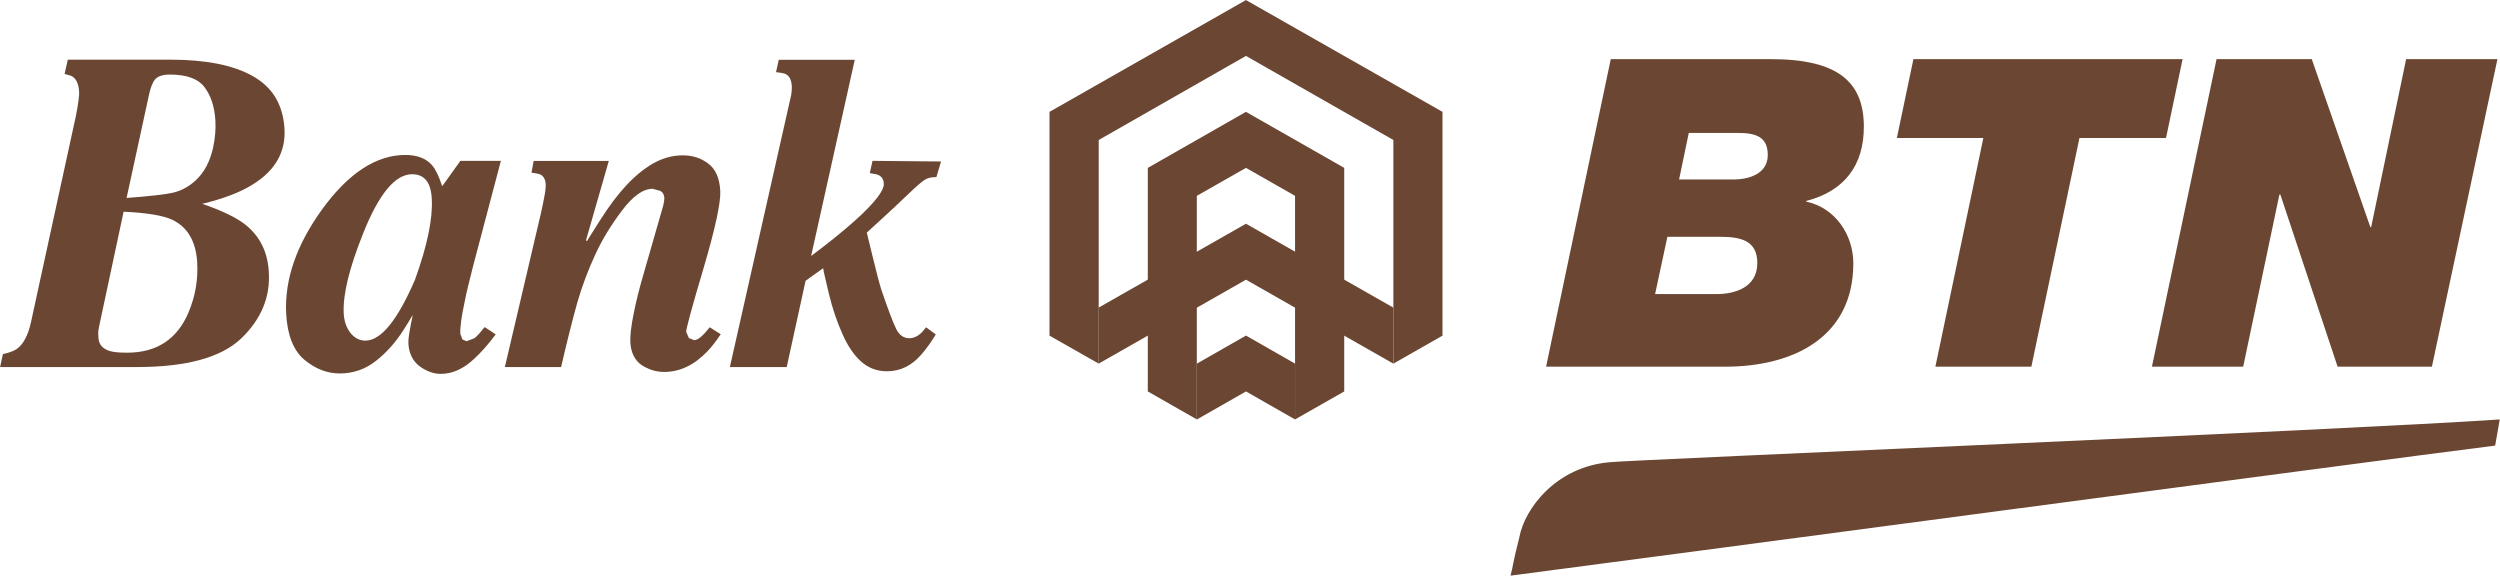 <?xml version="1.0" encoding="UTF-8" standalone="no"?>
<!DOCTYPE svg PUBLIC "-//W3C//DTD SVG 1.1//EN" "http://www.w3.org/Graphics/SVG/1.1/DTD/svg11.dtd">
<svg width="100%" height="100%" viewBox="0 0 1508 348" version="1.1" xmlns="http://www.w3.org/2000/svg" xmlns:xlink="http://www.w3.org/1999/xlink" xml:space="preserve" xmlns:serif="http://www.serif.com/" style="fill-rule:evenodd;clip-rule:evenodd;stroke-linejoin:round;stroke-miterlimit:2;">
    <g transform="matrix(1,0,0,1,-640.2,-490.337)">
        <g transform="matrix(4.167,0,0,4.167,0,0)">
            <path d="M154.056,168.93C154.952,168.737 155.616,168.485 156.029,168.21C157.008,167.527 157.697,166.229 158.117,164.324L164.616,134.482C164.785,133.586 164.922,132.871 164.992,132.269C165.073,131.686 165.11,131.235 165.085,130.909C165.01,129.72 164.616,128.968 163.926,128.647L162.986,128.371L163.45,126.309L178.271,126.309C183.328,126.309 187.302,127.061 190.153,128.647C193.048,130.24 194.59,132.763 194.815,136.267C195.029,139.663 193.475,142.385 190.171,144.402C188.391,145.524 185.96,146.438 182.909,147.179C185.81,148.176 187.878,149.183 189.131,150.174C191.237,151.84 192.378,154.11 192.547,157.017C192.791,160.678 191.431,163.898 188.549,166.668C185.653,169.419 180.627,170.804 173.458,170.804L153.648,170.804L154.056,168.93ZM169.453,168.46C169.998,168.648 170.876,168.724 172.042,168.724C176.334,168.724 179.299,166.762 180.934,162.877C181.9,160.577 182.326,158.158 182.181,155.651C181.993,152.599 180.79,150.543 178.578,149.491C177.281,148.87 174.924,148.475 171.528,148.319L168.062,164.556L167.88,165.472C167.849,165.803 167.849,166.16 167.887,166.606C167.95,167.527 168.463,168.122 169.453,168.46ZM178.685,145.562C179.907,145.273 180.997,144.678 181.981,143.763C183.209,142.629 184.049,141.024 184.488,139.013C184.776,137.665 184.889,136.362 184.813,135.064C184.682,133.109 184.168,131.535 183.266,130.332C182.357,129.079 180.664,128.465 178.221,128.465C177.168,128.465 176.466,128.716 176.072,129.179C175.689,129.662 175.419,130.403 175.206,131.386L171.96,146.326C175.237,146.088 177.494,145.825 178.685,145.562Z" style="fill:rgb(107,71,51);fill-rule:nonzero;"/>
        </g>
        <g transform="matrix(4.167,0,0,4.167,0,0)">
            <path d="M200.253,147.993C204.069,142.741 208.086,140.103 212.31,140.103C214.04,140.103 215.325,140.611 216.184,141.595C216.704,142.203 217.186,143.205 217.644,144.635L220.275,140.962L226.141,140.962L222.125,156.172C221.554,158.402 221.141,160.082 220.921,161.248C220.439,163.472 220.218,165.046 220.275,166.017L220.583,166.818L221.171,167.063L222.318,166.631C222.67,166.336 223.083,165.917 223.503,165.359L223.797,165.021C224.261,165.302 224.863,165.735 225.39,166.08C224.343,167.49 223.334,168.624 222.332,169.557C220.771,171.055 219.123,171.794 217.43,171.794C216.396,171.794 215.381,171.419 214.365,170.685C213.363,169.909 212.812,168.787 212.749,167.313C212.711,166.763 212.93,165.415 213.382,163.278L213.15,163.641C212.93,164.043 212.58,164.606 212.097,165.359C210.975,167.139 209.653,168.656 208.086,169.889C206.545,171.112 204.79,171.732 202.822,171.732C201.017,171.732 199.332,171.098 197.715,169.765C196.123,168.436 195.227,166.199 195.058,163.046C194.819,158.133 196.543,153.139 200.253,147.993ZM215.707,144.377C215.237,143.381 214.441,142.892 213.288,142.892C210.843,142.892 208.482,145.743 206.212,151.433C204.189,156.485 203.248,160.326 203.393,163.046C203.442,164.087 203.743,165.021 204.314,165.804C204.91,166.568 205.649,166.981 206.514,166.981C208.776,166.989 211.157,164.055 213.695,158.196C215.475,153.283 216.29,149.385 216.14,146.489C216.108,145.643 215.951,144.923 215.707,144.377Z" style="fill:rgb(107,71,51);fill-rule:nonzero;"/>
        </g>
        <g transform="matrix(4.167,0,0,4.167,0,0)">
            <path d="M226.718,170.803L231.969,148.406C232.163,147.547 232.296,146.832 232.395,146.344C232.577,145.429 232.647,144.771 232.635,144.413C232.591,143.605 232.296,143.116 231.801,142.903C231.518,142.822 231.105,142.727 230.572,142.664L230.885,140.967L241.764,140.967L238.455,152.479L238.626,152.561C238.526,152.686 239.12,151.708 240.462,149.616C241.778,147.522 243.063,145.823 244.278,144.526C245.507,143.192 246.779,142.157 248.119,141.362C249.505,140.572 250.939,140.158 252.489,140.158C253.91,140.158 255.151,140.572 256.173,141.362C257.232,142.157 257.795,143.467 257.902,145.303C257.984,146.99 257.181,150.712 255.489,156.464C253.779,162.212 252.946,165.295 252.965,165.714L253.359,166.611L254.116,166.911C254.668,166.911 255.395,166.291 256.372,165.045L257.97,166.053C257.281,167.074 256.655,167.89 256.071,168.491C254.147,170.515 252.061,171.511 249.786,171.511C248.577,171.511 247.48,171.154 246.47,170.49C245.493,169.782 244.96,168.686 244.88,167.188C244.835,166.235 245.006,164.831 245.374,163.02C245.733,161.209 246.201,159.366 246.772,157.417L249.63,147.477L249.761,146.865L249.805,146.324C249.774,145.848 249.579,145.491 249.217,145.303L248.114,145.002C246.727,145.002 245.238,146.049 243.644,148.193C242.059,150.291 240.781,152.391 239.817,154.497C238.757,156.772 237.905,159.072 237.22,161.416C236.557,163.754 235.767,166.88 234.86,170.803L226.718,170.803Z" style="fill:rgb(107,71,51);fill-rule:nonzero;"/>
        </g>
        <g transform="matrix(4.167,0,0,4.167,0,0)">
            <path d="M259.289,170.803L268.176,131.373C268.238,130.946 268.263,130.563 268.257,130.156C268.2,129.179 267.856,128.552 267.204,128.326C266.897,128.238 266.49,128.164 265.969,128.119L266.364,126.327L277.368,126.327L271.052,154.723C273.502,152.899 275.652,151.169 277.45,149.559C280.251,147.027 281.63,145.253 281.574,144.251C281.548,143.555 281.185,143.097 280.528,142.909L279.544,142.727L279.938,140.955L289.858,141.048L289.188,143.304C287.408,143.373 287.514,143.523 283.14,147.635C283.14,147.635 279.863,150.68 279.437,151.044L279.111,151.345C279.167,151.526 279.437,152.667 279.938,154.741C280.52,157.16 280.954,158.783 281.229,159.654C282.226,162.562 282.94,164.449 283.391,165.345C283.842,166.204 284.469,166.63 285.265,166.63C286.055,166.63 286.782,166.204 287.433,165.364L287.684,165.045L289.1,166.084C288.48,167.106 287.784,168.09 287.051,168.942C285.66,170.578 283.986,171.417 282.025,171.417C280.546,171.417 279.268,170.91 278.228,169.958C277.194,168.993 276.31,167.689 275.602,166.053C274.825,164.349 274.147,162.38 273.608,160.137C273.076,157.918 272.806,156.702 272.794,156.495L270.25,158.314L267.518,170.803L259.289,170.803Z" style="fill:rgb(107,71,51);fill-rule:nonzero;"/>
        </g>
        <g transform="matrix(4.167,0,0,4.167,0,0)">
            <path d="M398.097,136.917L405.242,136.917C407.711,136.917 409.534,137.425 409.534,140.101C409.534,142.859 406.758,143.654 404.546,143.654L396.693,143.654L398.097,136.917ZM377.441,170.753L403.337,170.753C413.219,170.753 421.917,166.503 421.917,155.78C421.917,151.669 419.291,147.734 415.105,146.863L415.105,146.743L415.168,146.743C420.614,145.315 423.44,141.624 423.44,136.028C423.44,129.591 419.78,126.232 409.979,126.232L386.804,126.232L377.441,170.753ZM395.001,151.951L402.641,151.951C405.548,151.951 408.017,152.447 408.017,155.749C408.017,159.372 404.62,160.242 402.139,160.242L393.222,160.242L395.001,151.951Z" style="fill:rgb(107,71,51);fill-rule:nonzero;"/>
        </g>
        <g transform="matrix(4.167,0,0,4.167,0,0)">
            <path d="M433.795,170.751L447.689,170.751L454.651,137.649L467.179,137.649L469.579,126.231L430.617,126.231L428.217,137.649L440.738,137.649L433.795,170.751Z" style="fill:rgb(107,71,51);fill-rule:nonzero;"/>
        </g>
        <g transform="matrix(4.167,0,0,4.167,0,0)">
            <path d="M465.141,170.751L478.351,170.751L483.597,145.827L483.728,145.827L492.019,170.751L505.669,170.751L515.156,126.231L501.939,126.231L496.876,150.546L496.758,150.546L488.279,126.231L474.497,126.231L465.141,170.751Z" style="fill:rgb(107,71,51);fill-rule:nonzero;"/>
        </g>
        <g transform="matrix(4.167,0,0,4.167,0,0)">
            <path d="M372.292,201C372.706,199.478 372.542,199.478 373.576,195.422C374.31,191.393 378.815,185.207 386.737,184.573C389.45,184.255 493.306,179.905 515.49,178.388L514.826,182.175C493.919,184.824 399.314,197.484 372.292,201Z" style="fill:rgb(107,71,51);fill-rule:nonzero;"/>
        </g>
        <g transform="matrix(4.167,0,0,4.167,0,0)">
            <path d="M326.887,170.31L326.887,178.394L333.999,174.334L341.107,178.394L341.107,170.31L333.999,166.249L326.887,170.31Z" style="fill:rgb(107,71,51);fill-rule:nonzero;"/>
        </g>
        <g transform="matrix(4.167,0,0,4.167,0,0)">
            <path d="M355.33,170.31L355.33,162.201L333.997,150.056L312.671,162.201L312.671,170.31L333.997,158.159L355.33,170.31Z" style="fill:rgb(107,71,51);fill-rule:nonzero;"/>
        </g>
        <g transform="matrix(4.167,0,0,4.167,0,0)">
            <path d="M305.556,133.864L333.995,117.681L362.447,133.864L362.447,166.257L355.334,170.311L355.334,137.936L333.995,125.766L312.681,137.936L312.681,170.311L305.556,166.257L305.556,133.864Z" style="fill:rgb(107,71,51);fill-rule:nonzero;"/>
        </g>
        <g transform="matrix(4.167,0,0,4.167,0,0)">
            <path d="M333.995,133.864L348.221,141.972L348.221,174.334L341.102,178.384L341.102,146.02L333.995,141.972L326.883,146.02L326.883,178.384L319.787,174.334L319.787,141.972L333.995,133.864Z" style="fill:rgb(107,71,51);fill-rule:nonzero;"/>
        </g>
    </g>
</svg>
